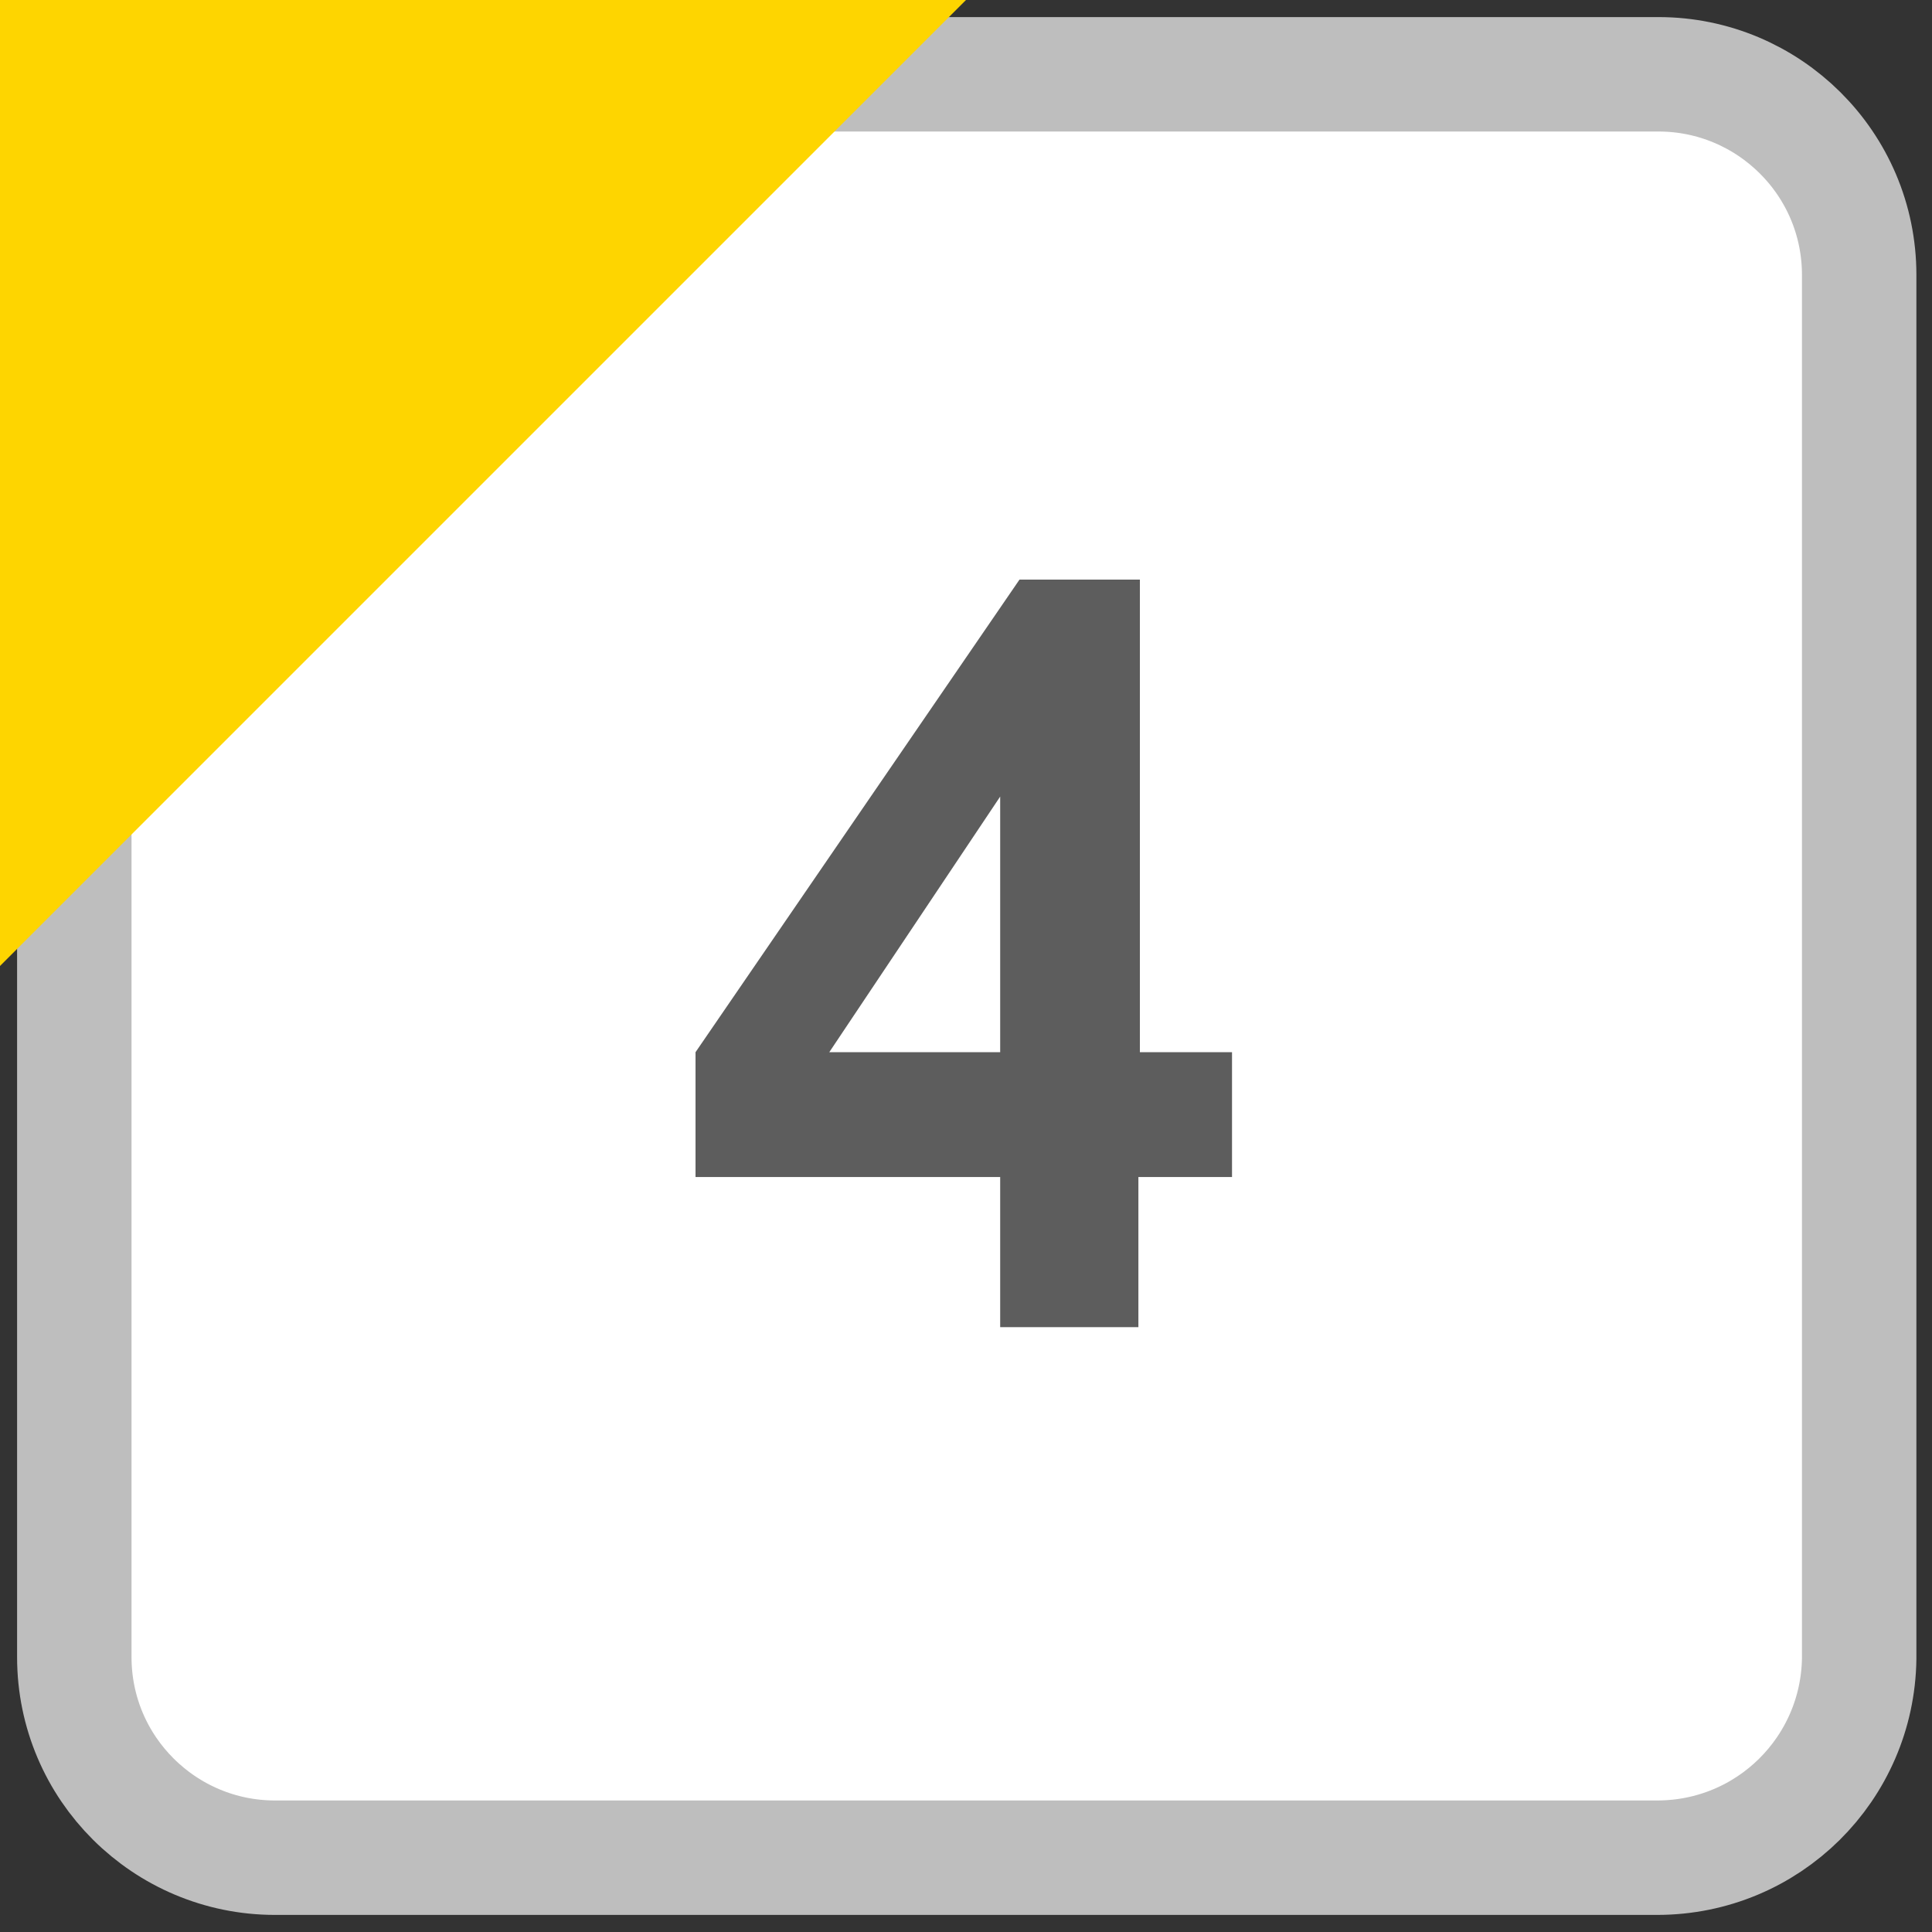 <?xml version="1.0" encoding="utf-8"?><svg version="1.1" xmlns="http://www.w3.org/2000/svg" xmlns:xlink="http://www.w3.org/1999/xlink" width="13" height="13" x="0px" y="0px" viewBox="0 0 13 13" style="enable-background:new 0 0 13 13;" xml:space="preserve"><rect x="0" y="0" width="13" height="13" fill="#333333" stroke="none"/><style type="text/css">.st0{fill:#FFFFFF;stroke:#BEBEBE;stroke-width:0.77;stroke-miterlimit:10;} .st1{fill:#FED500;} .st2{fill:#5D5D5D;}</style><path class="st0" d="M11.15,12.5H1.85c-0.74,0-1.35-0.6-1.35-1.35V1.85C0.5,1.1,1.1,0.5,1.85,0.5h9.31c0.74,0,1.35,0.6,1.35,1.35 v9.31C12.5,11.9,11.9,12.5,11.15,12.5z"/><polygon class="st1" points="0,6.5 0,0 6.5,0 "/><path class="st2" d="M6.73,8.93V7.92H4.68V7.08L6.86,3.9h0.81v3.18h0.62v0.84H7.66v1.01H6.73z M6.73,7.08V5.36L5.58,7.08H6.73z"/></svg>